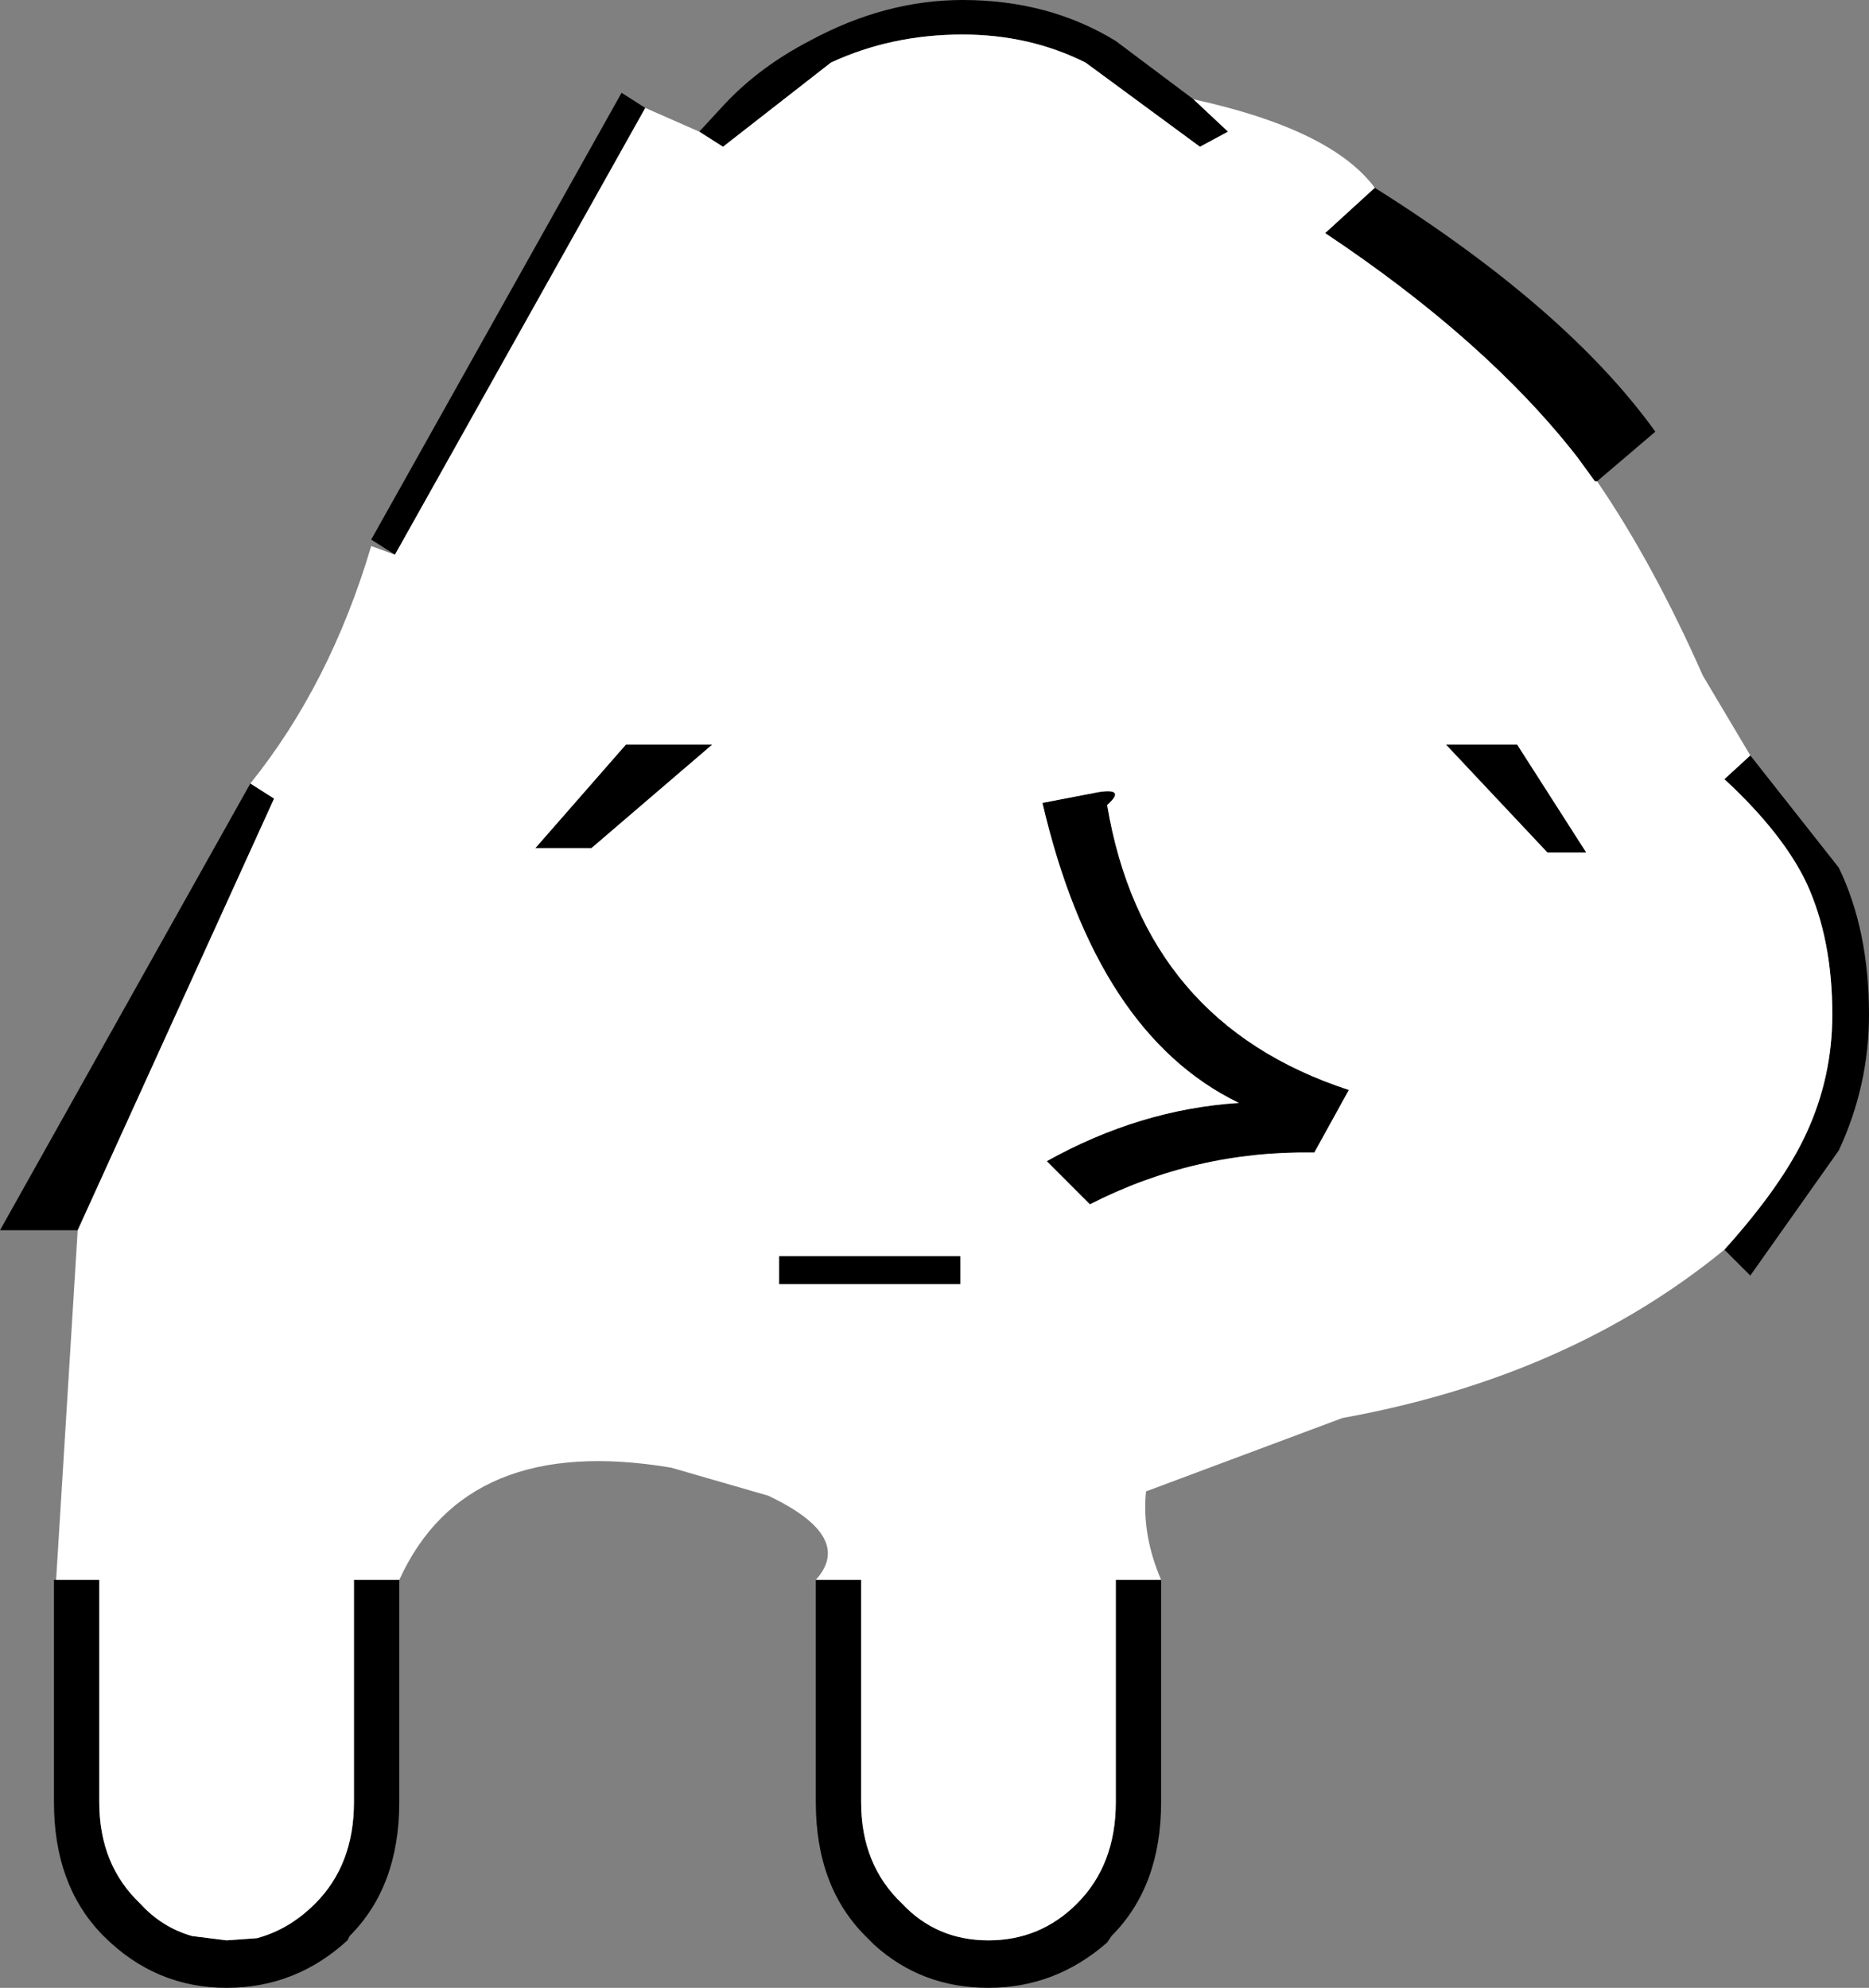 <svg xmlns:xlink="http://www.w3.org/1999/xlink" height="46.05px" width="43.3px" xmlns="http://www.w3.org/2000/svg">
  <rect width="100%" height="100%" fill="#808080" stroke="none"/>
  <g transform="matrix(1.0, 0.0, 0.0, 1.0, 16.6, 45.35)">
    <path d="M11.05 -43.05 L11.85 -42.3 11.2 -41.95 8.55 -43.9 Q7.25 -44.55 5.7 -44.55 4.05 -44.55 2.65 -43.9 L0.15 -41.95 -0.4 -42.3 0.2 -42.95 Q1.0 -43.8 2.15 -44.4 3.9 -45.35 5.7 -45.35 7.7 -45.35 9.25 -44.4 L11.05 -43.05 M-1.65 -42.85 L-7.45 -32.5 -8.0 -32.85 -2.2 -43.2 -1.65 -42.85 M-10.8 -27.2 L-10.25 -26.85 -14.8 -16.85 -16.6 -16.85 -10.8 -27.2 M-15.3 -8.75 L-14.3 -8.75 -14.3 -3.6 Q-14.3 -2.15 -13.35 -1.25 -12.85 -0.7 -12.15 -0.5 L-11.35 -0.4 -10.65 -0.45 Q-9.9 -0.65 -9.3 -1.25 -8.4 -2.15 -8.4 -3.6 L-8.4 -8.75 -7.35 -8.75 -7.35 -3.6 Q-7.35 -1.65 -8.5 -0.5 L-8.55 -0.4 Q-9.75 0.7 -11.35 0.7 -13.0 0.7 -14.2 -0.5 L-14.25 -0.55 Q-15.35 -1.7 -15.35 -3.6 L-15.35 -8.75 -15.3 -8.75 M2.3 -8.75 L3.35 -8.75 3.35 -3.6 Q3.35 -2.15 4.3 -1.25 5.1 -0.4 6.3 -0.4 7.5 -0.4 8.35 -1.25 9.25 -2.15 9.25 -3.6 L9.25 -8.75 10.3 -8.75 10.3 -3.6 Q10.3 -1.65 9.15 -0.5 L9.05 -0.35 Q7.85 0.7 6.3 0.7 4.75 0.7 3.65 -0.3 L3.45 -0.5 Q2.3 -1.65 2.3 -3.6 L2.3 -8.75 M23.35 -16.4 Q24.7 -17.9 25.25 -19.1 25.85 -20.4 25.85 -21.85 25.85 -23.6 25.25 -24.9 24.7 -26.05 23.35 -27.3 L23.95 -27.85 26.0 -25.25 Q26.7 -23.8 26.7 -21.85 26.7 -20.2 26.0 -18.7 L23.95 -15.8 23.35 -16.4 M20.4 -34.2 L20.35 -34.2 19.95 -34.75 Q17.85 -37.45 14.1 -39.95 L15.25 -41.0 Q19.7 -38.2 21.75 -35.35 L20.4 -34.2 M-4.2 -25.7 L-2.1 -28.1 -0.1 -28.1 -2.9 -25.7 -4.2 -25.7 M1.45 -16.25 L5.65 -16.25 5.65 -15.6 1.45 -15.6 1.45 -16.25 M13.85 -18.65 Q11.1 -18.7 8.65 -17.45 L7.65 -18.45 Q9.8 -19.65 12.1 -19.8 8.8 -21.4 7.55 -26.75 L8.85 -27.0 Q9.5 -27.1 9.05 -26.7 9.9 -21.65 14.65 -20.1 L13.85 -18.65 M18.55 -28.1 L20.15 -25.6 19.25 -25.6 16.9 -28.1 18.55 -28.1" fill="#000000" fill-rule="evenodd" stroke="none"/>
    <path d="M-0.4 -42.3 L0.15 -41.95 2.65 -43.9 Q4.05 -44.55 5.7 -44.55 7.25 -44.55 8.55 -43.9 L11.2 -41.95 11.85 -42.3 11.05 -43.05 Q14.25 -42.35 15.25 -41.0 L14.1 -39.95 Q17.85 -37.45 19.95 -34.75 L20.35 -34.2 20.4 -34.2 Q21.7 -32.3 22.85 -29.7 L23.95 -27.85 23.35 -27.3 Q24.7 -26.05 25.25 -24.9 25.85 -23.6 25.85 -21.85 25.85 -20.4 25.25 -19.1 24.7 -17.9 23.35 -16.4 19.75 -13.45 14.5 -12.5 L9.95 -10.8 Q9.85 -9.8 10.3 -8.75 L9.25 -8.75 9.25 -3.6 Q9.25 -2.15 8.35 -1.25 7.5 -0.4 6.3 -0.4 5.1 -0.4 4.3 -1.25 3.35 -2.15 3.35 -3.6 L3.35 -8.75 2.3 -8.75 Q3.2 -9.75 1.2 -10.7 L-1.05 -11.35 Q-5.8 -12.15 -7.35 -8.75 L-8.4 -8.75 -8.4 -3.6 Q-8.4 -2.15 -9.3 -1.25 -9.9 -0.65 -10.65 -0.45 L-11.35 -0.4 -12.15 -0.5 Q-12.85 -0.7 -13.35 -1.25 -14.3 -2.15 -14.3 -3.6 L-14.3 -8.75 -15.3 -8.75 -14.8 -16.85 -10.25 -26.85 -10.8 -27.2 Q-8.95 -29.5 -8.0 -32.7 L-7.45 -32.5 -1.65 -42.85 -0.4 -42.3 M-4.2 -25.7 L-2.9 -25.7 -0.1 -28.1 -2.1 -28.1 -4.2 -25.7 M1.45 -16.25 L1.45 -15.6 5.65 -15.6 5.65 -16.25 1.45 -16.25 M18.55 -28.1 L16.9 -28.1 19.25 -25.6 20.15 -25.6 18.55 -28.1 M13.85 -18.65 L14.65 -20.1 Q9.9 -21.65 9.05 -26.7 9.5 -27.1 8.85 -27.0 L7.55 -26.75 Q8.8 -21.4 12.1 -19.8 9.8 -19.65 7.65 -18.45 L8.65 -17.45 Q11.1 -18.7 13.85 -18.65" fill="#ffffff" fill-rule="evenodd" stroke="none"/>
  </g>
</svg>
